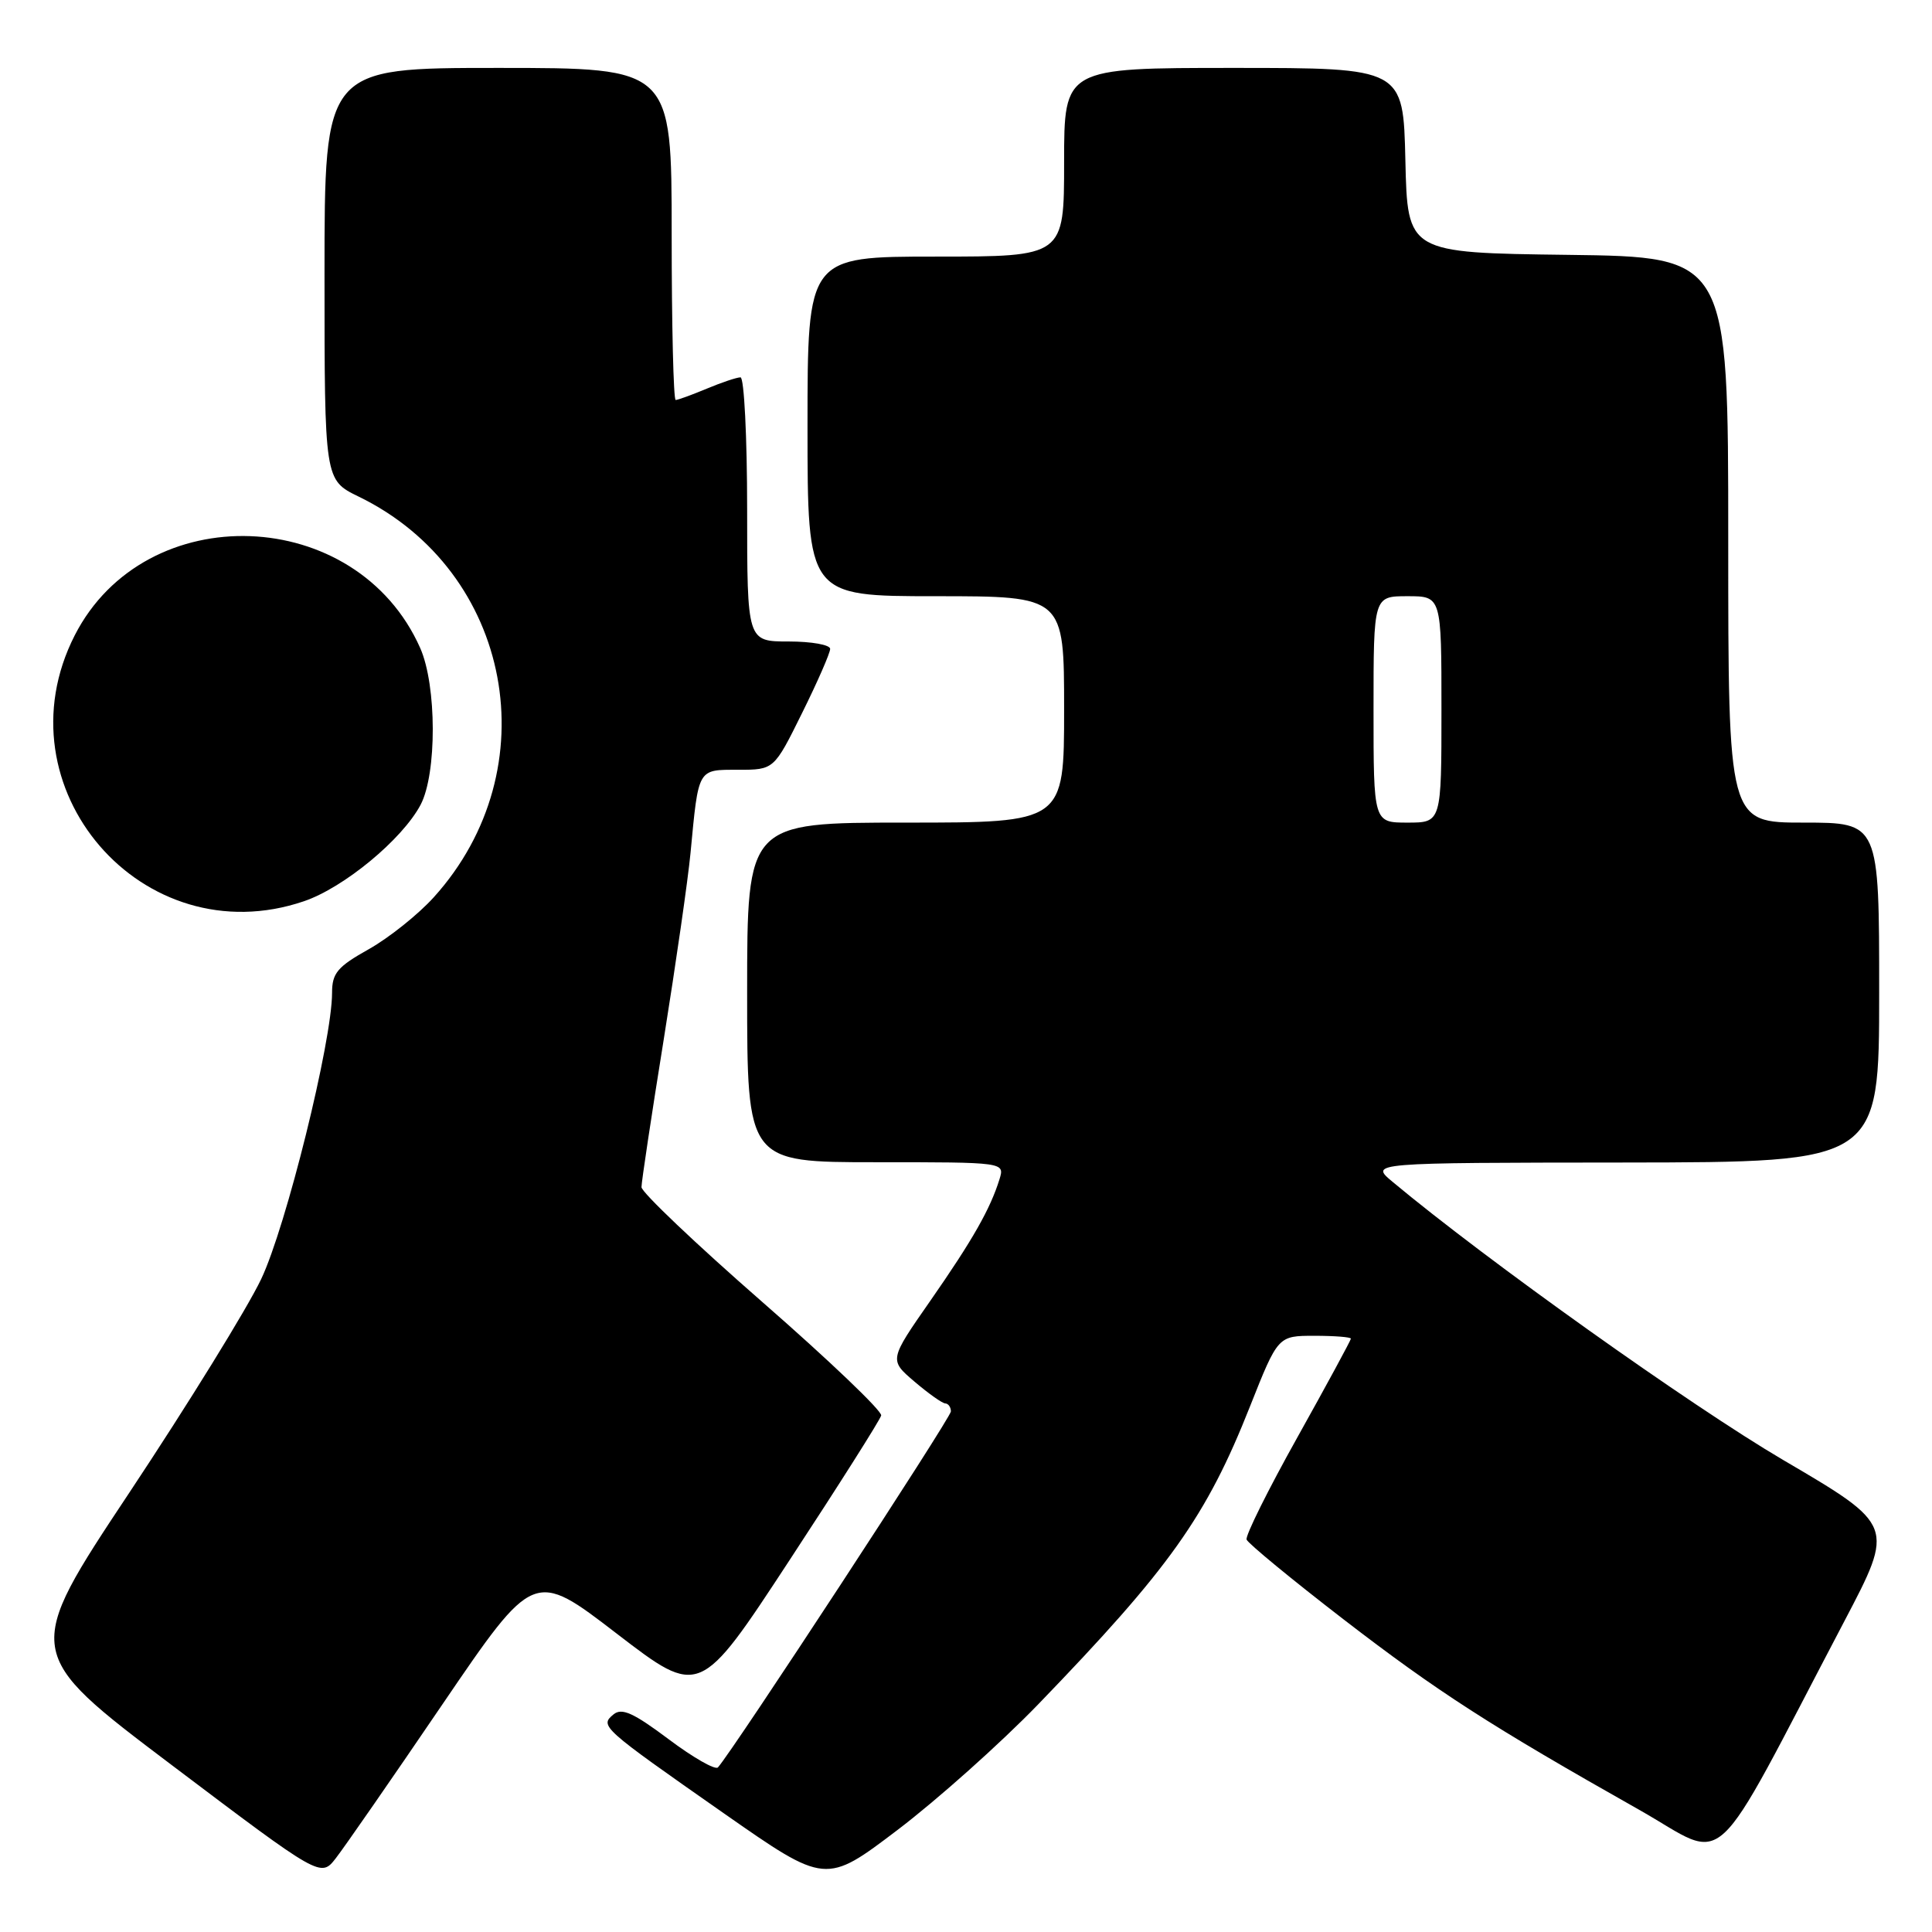 <?xml version="1.0" encoding="UTF-8" standalone="no"?>
<!DOCTYPE svg PUBLIC "-//W3C//DTD SVG 1.1//EN" "http://www.w3.org/Graphics/SVG/1.1/DTD/svg11.dtd" >
<svg xmlns="http://www.w3.org/2000/svg" xmlns:xlink="http://www.w3.org/1999/xlink" version="1.1" viewBox="0 0 256 256">
 <g >
 <path fill="currentColor"
d=" M 137.54 225.86 C 154.97 207.82 159.86 200.95 165.63 186.36 C 169.34 177.00 169.34 177.00 174.17 177.00 C 176.83 177.00 179.00 177.17 179.00 177.38 C 179.00 177.58 175.82 183.45 171.93 190.42 C 168.04 197.38 165.00 203.49 165.18 204.00 C 165.36 204.50 171.11 209.24 177.97 214.53 C 190.51 224.19 197.44 228.65 217.22 239.82 C 229.26 246.63 226.21 249.43 244.39 214.81 C 251.05 202.12 251.05 202.12 236.27 193.45 C 224.03 186.26 196.94 166.97 184.50 156.58 C 181.50 154.07 181.50 154.07 215.25 154.04 C 249.00 154.00 249.00 154.00 249.00 131.50 C 249.00 109.00 249.00 109.00 239.00 109.00 C 229.00 109.00 229.00 109.00 229.00 71.52 C 229.00 34.04 229.00 34.04 207.75 33.77 C 186.50 33.50 186.50 33.50 186.22 21.25 C 185.94 9.00 185.94 9.00 163.47 9.00 C 141.00 9.00 141.00 9.00 141.00 21.50 C 141.00 34.00 141.00 34.00 124.00 34.00 C 107.00 34.00 107.00 34.00 107.00 56.50 C 107.00 79.00 107.00 79.00 124.00 79.00 C 141.00 79.00 141.00 79.00 141.00 94.00 C 141.00 109.00 141.00 109.00 120.00 109.00 C 99.00 109.00 99.00 109.00 99.00 131.50 C 99.00 154.00 99.00 154.00 116.07 154.00 C 133.13 154.00 133.13 154.00 132.44 156.25 C 131.22 160.19 128.89 164.29 123.28 172.35 C 117.81 180.20 117.81 180.20 121.16 183.06 C 123.00 184.63 124.84 185.94 125.25 185.96 C 125.66 185.98 126.00 186.46 126.00 187.02 C 126.00 187.86 97.10 232.01 95.13 234.19 C 94.78 234.57 91.84 232.89 88.59 230.45 C 83.92 226.95 82.39 226.26 81.29 227.17 C 79.44 228.71 79.67 228.91 95.95 240.30 C 109.41 249.70 109.41 249.70 118.95 242.46 C 124.20 238.47 132.57 231.00 137.54 225.86 Z  M 58.62 225.84 C 70.75 208.03 70.75 208.03 81.73 216.47 C 92.71 224.90 92.71 224.90 104.60 206.76 C 111.15 196.78 116.62 188.14 116.76 187.56 C 116.91 186.98 109.82 180.21 101.01 172.52 C 92.21 164.83 85.00 157.98 85.00 157.30 C 85.00 156.61 86.32 147.83 87.94 137.78 C 89.55 127.72 91.16 116.58 91.50 113.00 C 92.57 101.71 92.41 102.00 97.80 102.00 C 102.56 102.00 102.56 102.00 106.28 94.48 C 108.33 90.35 110.00 86.52 110.00 85.98 C 110.00 85.44 107.53 85.00 104.50 85.00 C 99.00 85.00 99.00 85.00 99.00 67.50 C 99.00 57.88 98.60 50.00 98.12 50.00 C 97.64 50.00 95.63 50.67 93.65 51.50 C 91.68 52.32 89.82 53.00 89.53 53.00 C 89.24 53.00 89.00 43.10 89.00 31.00 C 89.00 9.00 89.00 9.00 66.00 9.00 C 43.00 9.00 43.00 9.00 43.00 36.30 C 43.00 63.60 43.00 63.60 47.52 65.80 C 67.90 75.70 72.82 101.91 57.48 118.89 C 55.42 121.17 51.55 124.26 48.87 125.77 C 44.71 128.10 44.00 128.94 44.00 131.56 C 44.00 137.96 37.90 162.58 34.60 169.50 C 32.77 173.35 24.92 186.06 17.16 197.75 C 3.05 219.00 3.05 219.00 22.78 233.90 C 42.50 248.79 42.50 248.79 44.50 246.22 C 45.60 244.81 51.96 235.64 58.62 225.84 Z  M 40.27 119.42 C 45.57 117.62 53.30 111.23 55.73 106.64 C 57.90 102.52 57.88 90.83 55.68 85.87 C 47.27 66.89 19.25 65.87 9.90 84.19 C -0.38 104.34 18.90 126.70 40.27 119.42 Z  M 182.00 94.00 C 182.00 79.00 182.00 79.00 186.50 79.00 C 191.00 79.00 191.00 79.00 191.00 94.00 C 191.00 109.00 191.00 109.00 186.50 109.00 C 182.00 109.00 182.00 109.00 182.00 94.00 Z "/>
</g>
</svg>